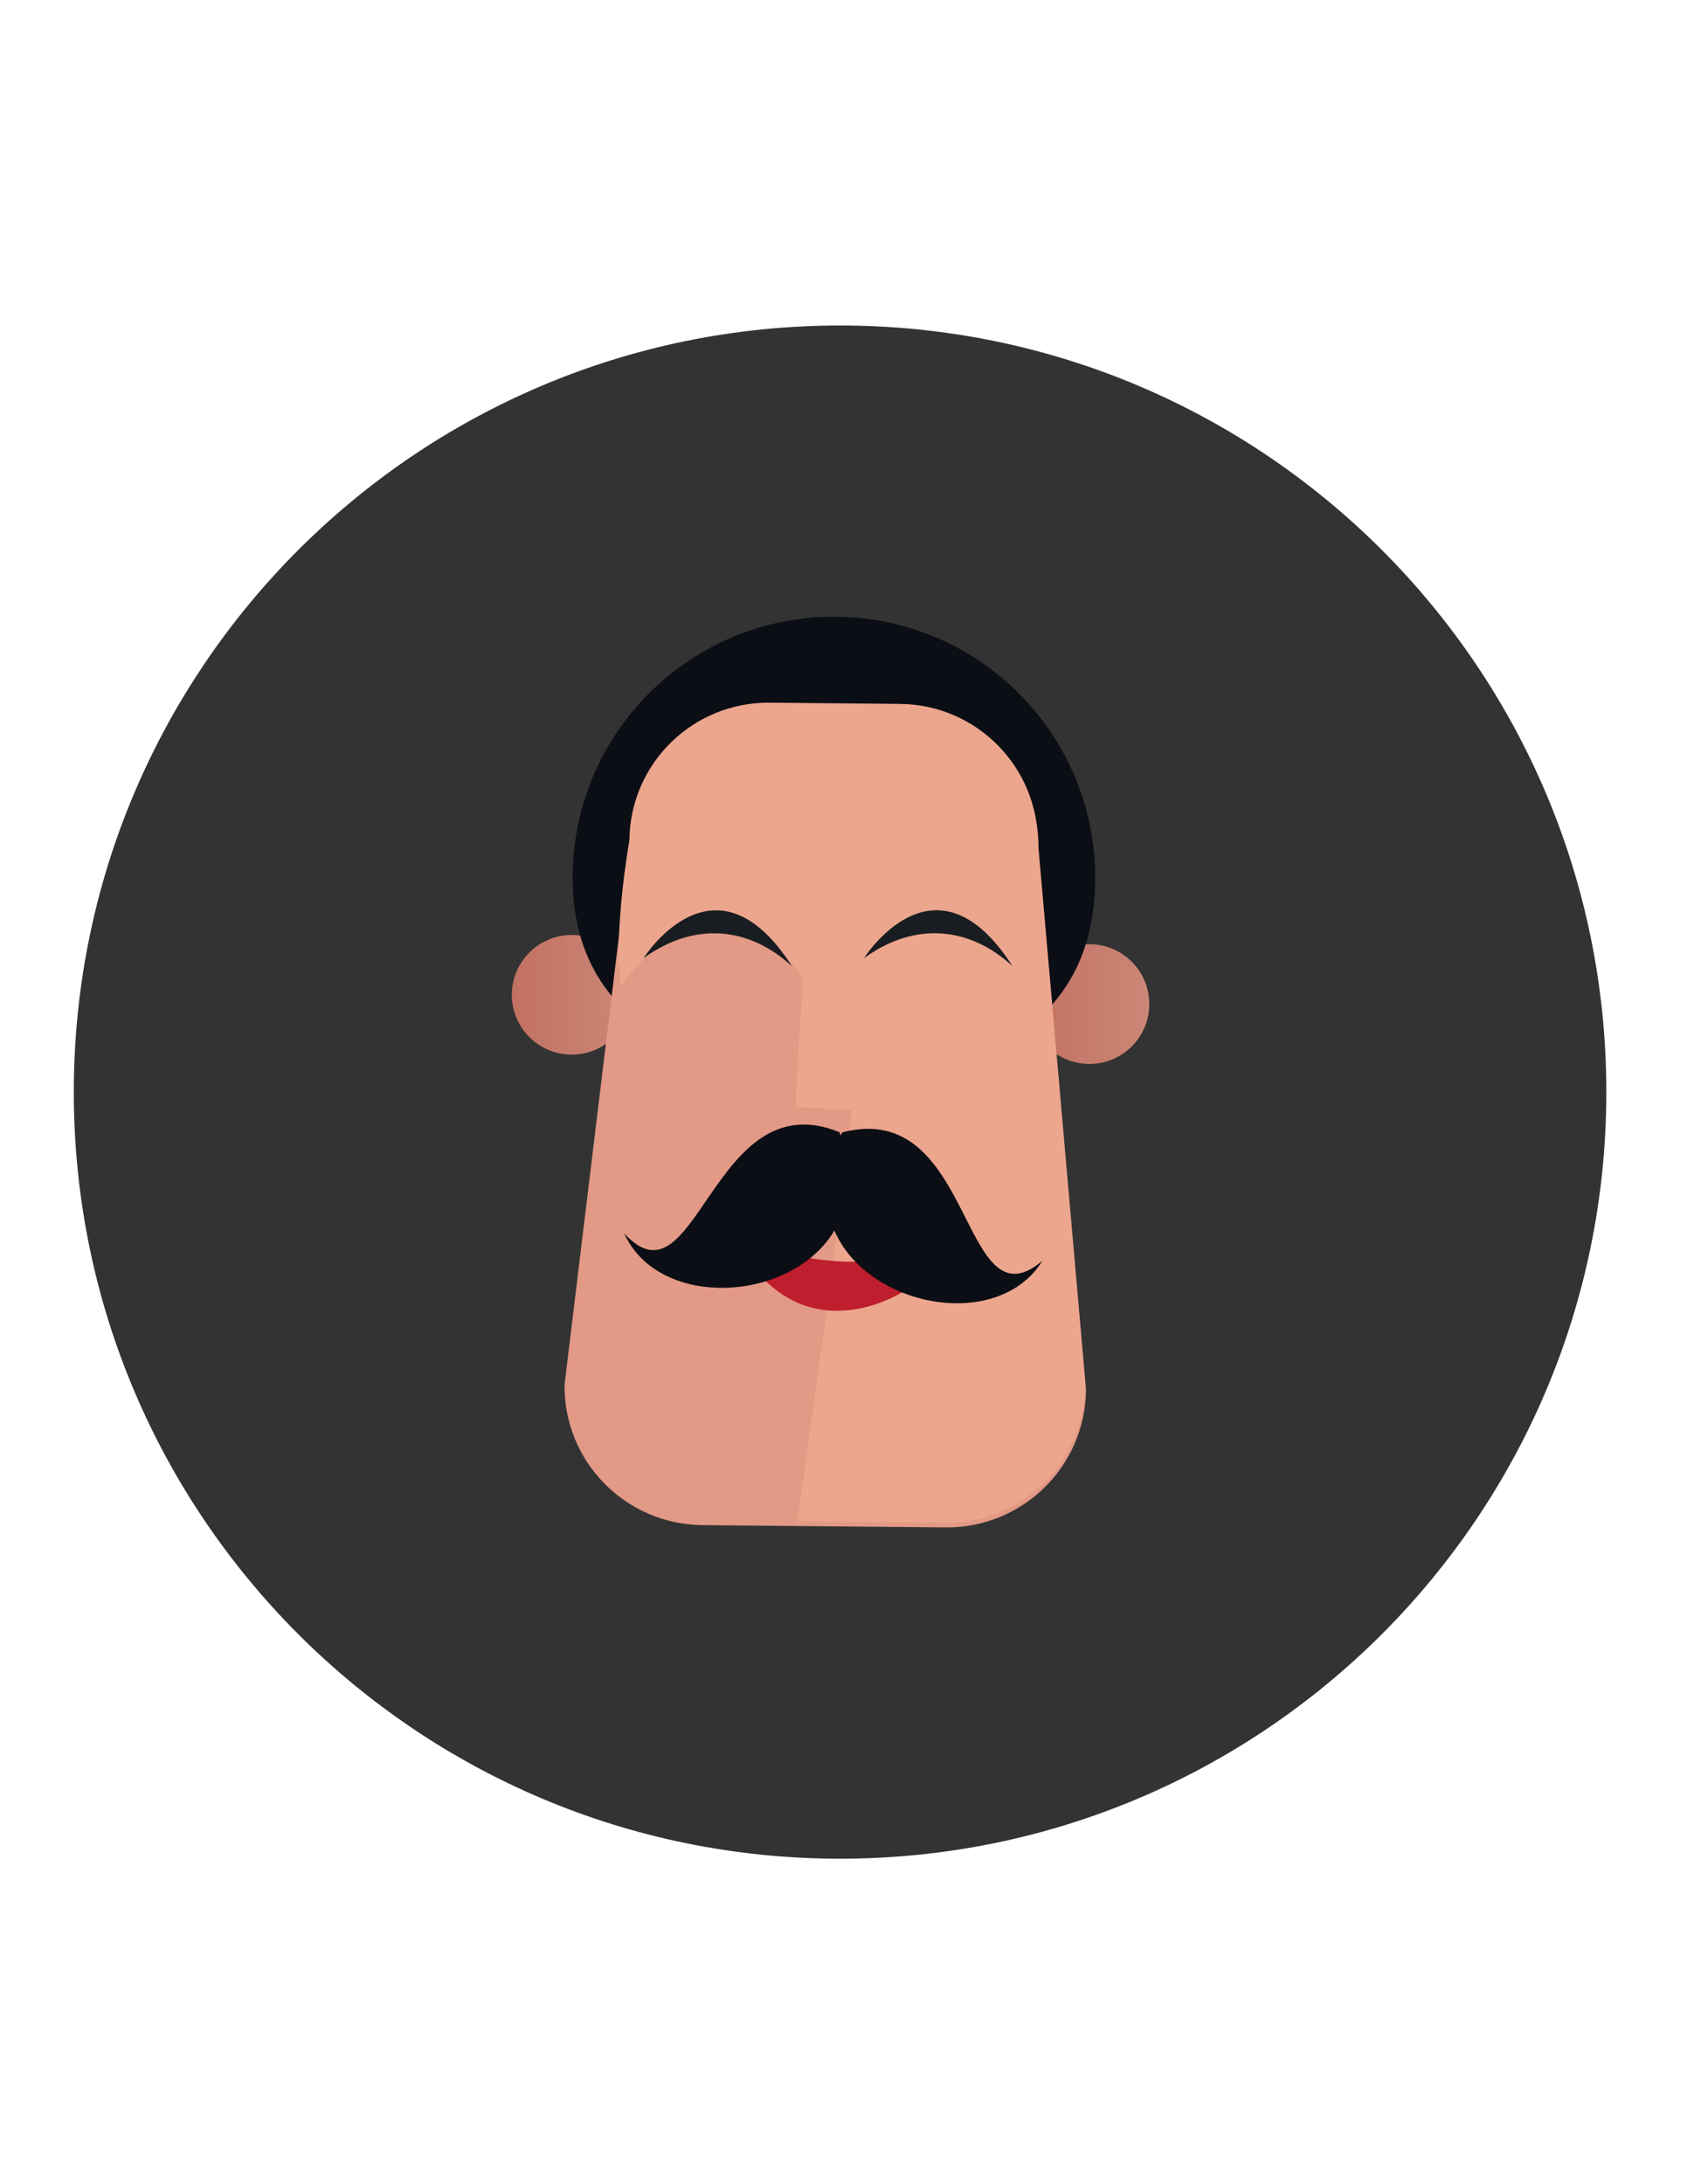 <?xml version="1.0" encoding="utf-8"?>
<!-- Generator: Adobe Illustrator 16.0.0, SVG Export Plug-In . SVG Version: 6.00 Build 0)  -->
<!DOCTYPE svg PUBLIC "-//W3C//DTD SVG 1.1//EN" "http://www.w3.org/Graphics/SVG/1.1/DTD/svg11.dtd">
<svg version="1.1" id="Layer_1" xmlns="http://www.w3.org/2000/svg" xmlns:xlink="http://www.w3.org/1999/xlink" x="0px" y="0px"
	 width="612px" height="792px" viewBox="0 0 612 792" enable-background="new 0 0 612 792" xml:space="preserve">
<path fill="#333333" d="M26.771,395.989c0-153.523,124.463-277.961,277.982-277.961c153.52,0,277.985,124.438,277.985,277.961
	c0,153.521-124.466,277.985-277.985,277.985C151.234,673.974,26.771,549.51,26.771,395.989z"/>
<g>
	<linearGradient id="SVGID_1_" gradientUnits="userSpaceOnUse" x1="185.669" y1="360.712" x2="229.129" y2="360.712">
		<stop  offset="0" style="stop-color:#C27162"/>
		<stop  offset="1" style="stop-color:#CB8777"/>
	</linearGradient>
	<path fill="url(#SVGID_1_)" d="M229.128,360.945c-0.123,11.971-9.93,21.576-21.928,21.453c-12.004-0.093-21.633-9.93-21.529-21.868
		c0.131-12,9.933-21.61,21.954-21.503C219.615,339.136,229.244,348.948,229.128,360.945z"/>
	<linearGradient id="SVGID_2_" gradientUnits="userSpaceOnUse" x1="373.485" y1="364.088" x2="416.927" y2="364.088">
		<stop  offset="0" style="stop-color:#C27162"/>
		<stop  offset="1" style="stop-color:#CB8777"/>
	</linearGradient>
	<path fill="url(#SVGID_2_)" d="M416.926,364.297c-0.097,11.99-9.917,21.613-21.905,21.498c-12.02-0.126-21.649-9.932-21.534-21.922
		c0.126-11.972,9.929-21.62,21.963-21.491C407.436,342.518,417.043,352.295,416.926,364.297z"/>
	<path fill="#0C0E15" d="M397.319,319.237c-0.508,52.306-41.896,71.793-94.236,71.311c-52.342-0.536-95.863-20.819-95.348-73.139
		c0.489-52.282,43.353-94.28,95.697-93.773C355.781,224.133,397.812,266.958,397.319,319.237z"/>
	<path fill="#E29985" d="M393.979,503.914c-0.246,27.865-23.055,50.186-50.945,49.938l-88.274-0.835
		c-27.858-0.289-50.239-23.051-49.96-50.903l23.744-195.726c0.276-27.825,23.074-50.182,50.932-49.912l47.311,0.464
		c27.854,0.248,50.252,23.071,49.974,50.881L393.979,503.914z"/>
	<path fill="#EDA68E" d="M393.747,502.25l-17.221-196.109c0.268-27.857-22.125-50.627-49.973-50.9l-47.324-0.441
		c-27.852-0.277-50.65,22.048-50.904,49.907c0,0-6.127,34.458-2.907,52.65c35.979-49.045,65.904-2.744,65.904-2.744l-2.845,46.672
		l20.456,1.355l-6.197,52.097l-13.423,96.914l53.486,0.528C370.691,552.438,393.486,530.062,393.747,502.25z"/>
	<path fill="#BE1E2D" d="M266.259,447.926c0,0,36.915,18.97,76.29,3.582C344.273,463.158,291.866,500.568,266.259,447.926z"/>
	<path fill="#191D21" d="M233.461,347.421c0,0,25.759-40.874,53.846,2.936C271.605,335.91,251.822,334.15,233.461,347.421z"/>
	<path fill="#191D21" d="M313.445,347.421c0,0,25.737-40.892,53.836,2.859C351.575,335.9,331.81,334.128,313.445,347.421z"/>
	<g>
		<path fill="#0C0E15" d="M304.552,410.547c-46.212-18.853-51.75,65.55-78.117,36.676
			C243.206,484.504,324.572,467.22,304.552,410.547z"/>
		<path fill="#0C0E15" d="M305.512,410.614c48.294-12.669,42.759,71.738,72.646,46.565
			C356.676,491.925,278.265,464.201,305.512,410.614z"/>
	</g>
</g>
</svg>
